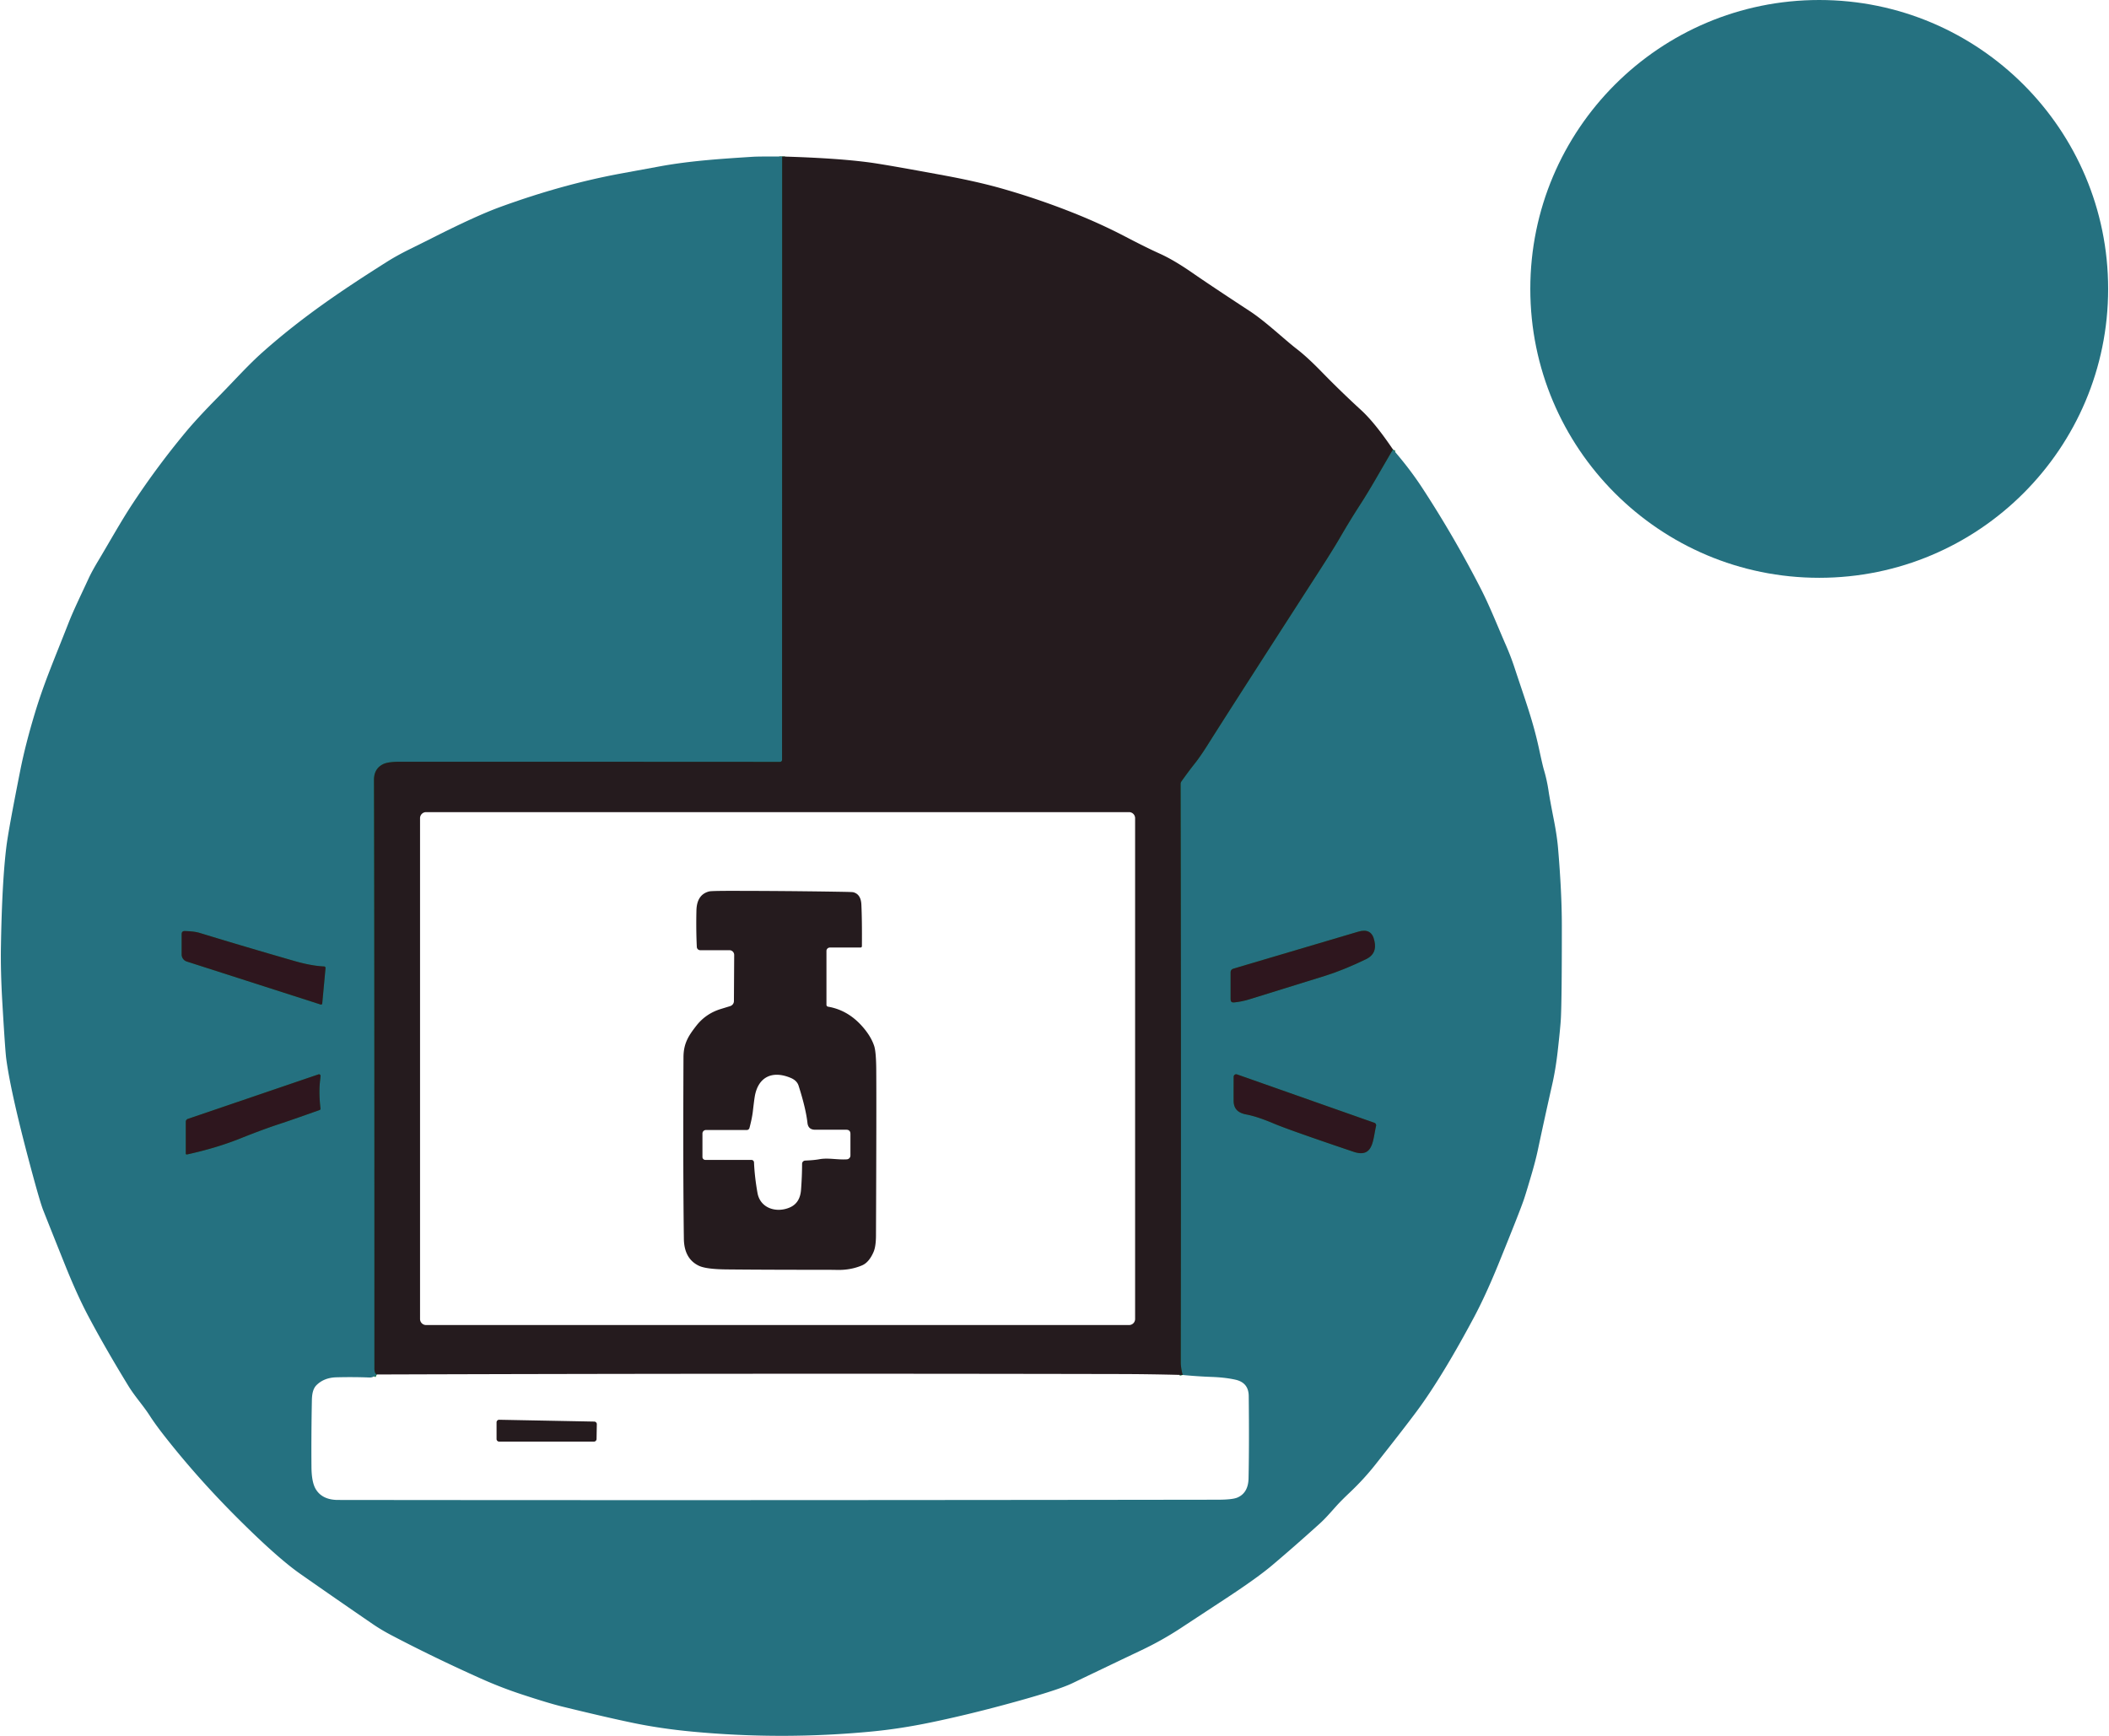 <svg xmlns="http://www.w3.org/2000/svg" version="1.1" viewBox="1.754 1.29 714.416 588.525" width="718.00" height="591.00">
<g stroke-width="2.00" fill="none" stroke-linecap="butt">
<path stroke="#13793c" d="&#10;  M 266.64 54.35&#10;  L 266.60 258.90&#10;  A 0.70 0.70 0.0 0 1 265.90 259.60&#10;  Q 216.32 259.56 136.90 259.56&#10;  Q 133.02 259.56 131.36 260.37&#10;  Q 128.24 261.90 128.25 265.75&#10;  Q 128.40 303.47 128.40 465.25&#10;  Q 128.40 466.93 129.20 467.30" data-c-stroke="13793c"/>
<path stroke="#13793c" d="&#10;  M 402.42 467.47&#10;  Q 401.76 465.00 401.77 463.00&#10;  Q 401.91 362.42 401.72 267.12&#10;  Q 401.72 266.60 402.02 266.18&#10;  Q 404.32 262.93 406.64 260.00&#10;  Q 408.47 257.69 411.35 253.11&#10;  Q 419.02 240.92 448.60 195.06&#10;  Q 453.34 187.71 455.64 183.75&#10;  Q 459.25 177.53 462.61 172.35&#10;  Q 465.04 168.60 468.24 163.06&#10;  Q 470.93 158.41 473.70 153.67" data-c-stroke="13793c"/>
<path stroke="#17773c" d="&#10;  M 63.05 324.89&#10;  A 2.53 2.51 -81.1 0 0 64.79 327.29&#10;  L 110.08 341.84&#10;  Q 110.66 342.02 110.72 341.42&#10;  L 111.82 329.60&#10;  Q 111.88 328.98 111.26 328.95&#10;  Q 107.02 328.77 101.17 327.08&#10;  Q 84.32 322.23 69.22 317.61&#10;  C 67.57 317.11 65.88 317.02 64.16 316.95&#10;  Q 63.05 316.91 63.05 318.02&#10;  L 63.05 324.89" data-c-stroke="17773c"/>
<path stroke="#17773c" d="&#10;  M 418.66 340.09&#10;  Q 418.66 341.28 419.84 341.16&#10;  Q 422.41 340.91 424.98 340.12&#10;  Q 425.02 340.11 450.69 332.14&#10;  Q 456.76 330.26 464.56 326.51&#10;  Q 468.44 324.65 467.42 320.32&#10;  Q 467.41 320.27 467.38 320.14&#10;  Q 466.45 315.83 461.98 317.16&#10;  L 419.60 329.71&#10;  Q 418.66 329.99 418.66 330.98&#10;  L 418.66 340.09" data-c-stroke="17773c"/>
<path stroke="#17773c" d="&#10;  M 109.98 367.63&#10;  Q 110.12 366.46 110.14 366.08&#10;  A 0.53 0.53 0.0 0 0 109.44 365.55&#10;  L 65.14 380.65&#10;  A 1.01 1.01 0.0 0 0 64.45 381.61&#10;  L 64.45 392.40&#10;  A 0.32 0.32 0.0 0 0 64.83 392.71&#10;  Q 74.72 390.57 83.00 387.25&#10;  Q 90.69 384.17 96.33 382.33&#10;  Q 99.66 381.25 109.78 377.65&#10;  Q 110.17 377.52 110.12 377.10&#10;  Q 109.49 371.80 109.98 367.63" data-c-stroke="17773c"/>
<path stroke="#17773c" d="&#10;  M 460.33 391.79&#10;  C 467.13 394.09 466.86 387.69 467.98 383.04&#10;  A 0.91 0.91 0.0 0 0 467.39 381.96&#10;  L 420.84 365.56&#10;  A 0.86 0.85 -80.0 0 0 419.70 366.36&#10;  Q 419.68 370.98 419.69 374.51&#10;  C 419.70 377.27 421.23 378.63 424.01 379.15&#10;  Q 427.68 379.84 433.28 382.21&#10;  Q 438.50 384.42 460.33 391.79" data-c-stroke="17773c"/>
</g>
<circle fill="#257180" cx="618.22" cy="99.24" r="97.95" data-c-fill="00d759"/>
<path fill="#257180" d="&#10;  M 266.64 54.35&#10;  L 266.60 258.90&#10;  A 0.70 0.70 0.0 0 1 265.90 259.60&#10;  Q 216.32 259.56 136.90 259.56&#10;  Q 133.02 259.56 131.36 260.37&#10;  Q 128.24 261.90 128.25 265.75&#10;  Q 128.40 303.47 128.40 465.25&#10;  Q 128.40 466.93 129.20 467.30&#10;  Q 127.96 468.38 126.75 468.33&#10;  Q 121.52 468.11 115.51 468.26&#10;  Q 111.34 468.37 108.77 470.91&#10;  C 107.47 472.20 107.24 474.24 107.20 476.00&#10;  Q 106.97 488.15 107.06 498.69&#10;  Q 107.10 503.80 108.50 506.15&#10;  Q 110.70 509.83 116.05 509.84&#10;  Q 240.77 510.00 414.38 509.76&#10;  Q 419.32 509.75 421.01 509.01&#10;  Q 424.65 507.42 424.75 502.50&#10;  Q 424.99 490.86 424.81 474.58&#10;  Q 424.76 470.07 420.31 469.07&#10;  Q 416.88 468.30 412.24 468.13&#10;  Q 407.35 467.95 402.42 467.47&#10;  Q 401.76 465.00 401.77 463.00&#10;  Q 401.91 362.42 401.72 267.12&#10;  Q 401.72 266.60 402.02 266.18&#10;  Q 404.32 262.93 406.64 260.00&#10;  Q 408.47 257.69 411.35 253.11&#10;  Q 419.02 240.92 448.60 195.06&#10;  Q 453.34 187.71 455.64 183.75&#10;  Q 459.25 177.53 462.61 172.35&#10;  Q 465.04 168.60 468.24 163.06&#10;  Q 470.93 158.41 473.70 153.67&#10;  Q 479.36 160.18 483.60 166.65&#10;  Q 494.45 183.25 503.50 200.91&#10;  C 506.56 206.88 509.41 214.14 511.95 219.92&#10;  Q 513.65 223.80 514.92 227.66&#10;  C 518.71 239.17 521.15 245.60 523.22 255.14&#10;  Q 524.43 260.77 524.87 262.25&#10;  Q 525.89 265.67 526.44 269.34&#10;  Q 526.86 272.17 528.22 279.10&#10;  Q 529.32 284.67 529.68 288.89&#10;  Q 530.95 303.84 530.96 315.00&#10;  Q 530.97 339.87 530.64 346.46&#10;  Q 530.49 349.45 529.55 357.75&#10;  Q 528.86 363.82 527.70 368.95&#10;  Q 525.18 380.11 522.80 391.30&#10;  Q 522.02 394.94 520.61 399.72&#10;  Q 518.74 406.09 518.06 408.06&#10;  Q 516.63 412.24 509.54 429.68&#10;  Q 505.20 440.35 501.21 447.85&#10;  Q 491.26 466.50 483.13 477.90&#10;  Q 479.45 483.06 467.68 497.94&#10;  Q 463.79 502.85 459.03 507.35&#10;  Q 456.23 510.00 454.61 511.79&#10;  C 452.28 514.38 450.83 516.09 448.90 517.84&#10;  Q 440.41 525.52 432.76 531.98&#10;  Q 427.81 536.17 417.40 543.02&#10;  Q 402.65 552.71 401.56 553.43&#10;  Q 395.29 557.52 388.46 560.77&#10;  Q 379.30 565.12 364.97 572.00&#10;  Q 359.62 574.56 341.29 579.47&#10;  Q 328.59 582.88 316.99 585.28&#10;  Q 306.79 587.40 297.23 588.33&#10;  Q 266.68 591.28 235.96 588.37&#10;  Q 225.45 587.37 216.21 585.46&#10;  Q 207.22 583.60 192.10 579.90&#10;  Q 187.36 578.74 178.01 575.65&#10;  Q 171.09 573.36 164.35 570.33&#10;  Q 148.29 563.13 134.12 555.68&#10;  Q 130.73 553.90 127.83 551.92&#10;  Q 115.45 543.44 103.16 534.83&#10;  Q 95.34 529.34 81.70 515.70&#10;  Q 68.67 502.67 57.80 488.90&#10;  Q 54.25 484.41 52.31 481.39&#10;  C 49.96 477.73 47.23 474.82 45.02 471.22&#10;  Q 37.11 458.30 31.36 447.44&#10;  Q 27.56 440.27 23.34 429.72&#10;  Q 19.07 419.08 16.12 411.62&#10;  Q 15.16 409.20 12.66 400.00&#10;  Q 5.20 372.57 3.57 360.15&#10;  Q 3.21 357.39 2.26 341.22&#10;  Q 1.64 330.70 1.78 322.27&#10;  Q 2.14 300.46 3.62 288.42&#10;  Q 4.34 282.58 8.37 262.33&#10;  Q 10.08 253.75 13.22 243.32&#10;  C 16.31 233.05 19.42 225.95 24.72 212.45&#10;  C 26.48 207.96 29.21 202.41 31.50 197.43&#10;  Q 32.60 195.05 34.65 191.62&#10;  C 38.25 185.63 42.47 178.05 46.30 172.24&#10;  Q 54.66 159.54 64.37 147.85&#10;  Q 68.31 143.10 75.40 135.91&#10;  C 81.03 130.20 85.56 125.06 90.69 120.52&#10;  C 103.94 108.79 117.14 99.85 132.73 90.00&#10;  Q 135.87 88.02 140.08 85.92&#10;  Q 146.58 82.69 147.60 82.18&#10;  Q 162.73 74.50 170.98 71.49&#10;  Q 191.84 63.87 211.58 60.19&#10;  Q 215.54 59.46 225.35 57.66&#10;  C 235.59 55.79 246.24 55.11 256.75 54.44&#10;  Q 258.75 54.32 266.64 54.35&#10;  Z&#10;  M 63.05 324.89&#10;  A 2.53 2.51 -81.1 0 0 64.79 327.29&#10;  L 110.08 341.84&#10;  Q 110.66 342.02 110.72 341.42&#10;  L 111.82 329.60&#10;  Q 111.88 328.98 111.26 328.95&#10;  Q 107.02 328.77 101.17 327.08&#10;  Q 84.32 322.23 69.22 317.61&#10;  C 67.57 317.11 65.88 317.02 64.16 316.95&#10;  Q 63.05 316.91 63.05 318.02&#10;  L 63.05 324.89&#10;  Z&#10;  M 418.66 340.09&#10;  Q 418.66 341.28 419.84 341.16&#10;  Q 422.41 340.91 424.98 340.12&#10;  Q 425.02 340.11 450.69 332.14&#10;  Q 456.76 330.26 464.56 326.51&#10;  Q 468.44 324.65 467.42 320.32&#10;  Q 467.41 320.27 467.38 320.14&#10;  Q 466.45 315.83 461.98 317.16&#10;  L 419.60 329.71&#10;  Q 418.66 329.99 418.66 330.98&#10;  L 418.66 340.09&#10;  Z&#10;  M 109.98 367.63&#10;  Q 110.12 366.46 110.14 366.08&#10;  A 0.53 0.53 0.0 0 0 109.44 365.55&#10;  L 65.14 380.65&#10;  A 1.01 1.01 0.0 0 0 64.45 381.61&#10;  L 64.45 392.40&#10;  A 0.32 0.32 0.0 0 0 64.83 392.71&#10;  Q 74.72 390.57 83.00 387.25&#10;  Q 90.69 384.17 96.33 382.33&#10;  Q 99.66 381.25 109.78 377.65&#10;  Q 110.17 377.52 110.12 377.10&#10;  Q 109.49 371.80 109.98 367.63&#10;  Z&#10;  M 460.33 391.79&#10;  C 467.13 394.09 466.86 387.69 467.98 383.04&#10;  A 0.91 0.91 0.0 0 0 467.39 381.96&#10;  L 420.84 365.56&#10;  A 0.86 0.85 -80.0 0 0 419.70 366.36&#10;  Q 419.68 370.98 419.69 374.51&#10;  C 419.70 377.27 421.23 378.63 424.01 379.15&#10;  Q 427.68 379.84 433.28 382.21&#10;  Q 438.50 384.42 460.33 391.79&#10;  Z" data-c-fill="00d759"/>
<path fill="#251b1e" d="&#10;  M 473.70 153.67&#10;  Q 470.93 158.41 468.24 163.06&#10;  Q 465.04 168.60 462.61 172.35&#10;  Q 459.25 177.53 455.64 183.75&#10;  Q 453.34 187.71 448.60 195.06&#10;  Q 419.02 240.92 411.35 253.11&#10;  Q 408.47 257.69 406.64 260.00&#10;  Q 404.32 262.93 402.02 266.18&#10;  Q 401.72 266.60 401.72 267.12&#10;  Q 401.91 362.42 401.77 463.00&#10;  Q 401.76 465.00 402.42 467.47&#10;  Q 391.51 467.17 380.50 467.15&#10;  Q 254.86 466.89 129.20 467.30&#10;  Q 128.40 466.93 128.40 465.25&#10;  Q 128.40 303.47 128.25 265.75&#10;  Q 128.24 261.90 131.36 260.37&#10;  Q 133.02 259.56 136.90 259.56&#10;  Q 216.32 259.56 265.90 259.60&#10;  A 0.70 0.70 0.0 0 0 266.60 258.90&#10;  L 266.64 54.35&#10;  Q 285.11 54.88 296.19 56.36&#10;  Q 301.62 57.08 321.54 60.77&#10;  Q 332.89 62.87 341.04 65.19&#10;  Q 353.50 68.73 365.59 73.56&#10;  Q 374.81 77.24 383.14 81.60&#10;  Q 390.14 85.26 394.67 87.30&#10;  Q 399.40 89.43 405.64 93.75&#10;  Q 411.91 98.10 425.05 106.70&#10;  C 430.64 110.35 436.65 116.19 441.23 119.72&#10;  Q 444.64 122.35 449.49 127.32&#10;  Q 456.00 134.01 462.92 140.34&#10;  Q 467.55 144.58 473.70 153.67&#10;  Z&#10;  M 386.29 278.69&#10;  A 2.05 2.05 0.0 0 0 384.24 276.64&#10;  L 145.92 276.64&#10;  A 2.05 2.05 0.0 0 0 143.87 278.69&#10;  L 143.87 448.49&#10;  A 2.05 2.05 0.0 0 0 145.92 450.54&#10;  L 384.24 450.54&#10;  A 2.05 2.05 0.0 0 0 386.29 448.49&#10;  L 386.29 278.69&#10;  Z" data-c-fill="251b1e"/>
<path fill="#251b1e" d="&#10;  M 281.65 341.96&#10;  A 0.65 0.65 0.0 0 0 282.19 342.60&#10;  Q 288.60 343.69 293.35 348.80&#10;  Q 296.63 352.33 297.82 355.89&#10;  Q 298.48 357.87 298.53 363.88&#10;  Q 298.63 376.16 298.44 420.22&#10;  Q 298.42 423.92 297.61 425.78&#10;  Q 296.07 429.32 293.69 430.32&#10;  Q 289.86 431.93 285.40 431.85&#10;  Q 282.69 431.81 282.60 431.81&#10;  Q 261.66 431.82 247.70 431.68&#10;  Q 240.88 431.61 238.42 430.45&#10;  Q 233.40 428.07 233.31 421.27&#10;  Q 233.00 398.48 233.18 359.76&#10;  C 233.20 355.13 234.78 352.57 237.59 348.99&#10;  Q 240.78 344.94 245.85 343.38&#10;  Q 248.59 342.54 249.01 342.41&#10;  A 1.84 1.78 -9.1 0 0 250.28 340.72&#10;  L 250.37 325.06&#10;  A 1.61 1.61 0.0 0 0 248.76 323.45&#10;  L 238.85 323.45&#10;  A 1.15 1.15 0.0 0 1 237.70 322.35&#10;  Q 237.42 316.63 237.57 310.00&#10;  Q 237.69 304.58 241.90 303.52&#10;  Q 242.65 303.34 248.62 303.33&#10;  Q 267.47 303.33 286.31 303.64&#10;  Q 290.37 303.71 290.70 303.79&#10;  Q 293.33 304.44 293.49 308.00&#10;  Q 293.74 313.28 293.67 322.04&#10;  Q 293.66 322.55 293.15 322.55&#10;  L 282.81 322.55&#10;  A 1.16 1.15 0.0 0 0 281.65 323.70&#10;  L 281.65 341.96&#10;  Z&#10;  M 257.09 395.39&#10;  Q 257.30 400.31 258.27 405.75&#10;  C 259.21 411.02 264.77 412.63 269.25 410.66&#10;  Q 272.70 409.15 273.03 404.71&#10;  Q 273.38 400.13 273.39 395.87&#10;  A 1.09 1.09 0.0 0 1 274.43 394.78&#10;  Q 277.48 394.65 279.20 394.33&#10;  C 282.26 393.76 285.32 394.57 288.56 394.36&#10;  A 1.31 1.30 -1.9 0 0 289.78 393.06&#10;  L 289.78 385.76&#10;  Q 289.78 384.32 288.34 384.32&#10;  L 277.81 384.32&#10;  Q 275.46 384.32 275.21 381.99&#10;  Q 274.66 377.07 272.20 369.38&#10;  Q 271.64 367.65 269.59 366.77&#10;  C 263.03 363.99 258.35 366.68 257.32 373.22&#10;  Q 257.11 374.51 256.70 378.07&#10;  Q 256.42 380.45 255.55 383.72&#10;  A 0.94 0.93 -82.2 0 1 254.65 384.41&#10;  L 240.80 384.41&#10;  A 1.19 1.19 0.0 0 0 239.61 385.60&#10;  L 239.61 393.57&#10;  A 0.98 0.98 0.0 0 0 240.59 394.55&#10;  L 256.21 394.55&#10;  A 0.88 0.88 0.0 0 1 257.09 395.39&#10;  Z" data-c-fill="251b1e"/>
<path fill="#2e161e" d="&#10;  M 63.05 324.89&#10;  L 63.05 318.02&#10;  Q 63.05 316.91 64.16 316.95&#10;  C 65.88 317.02 67.57 317.11 69.22 317.61&#10;  Q 84.32 322.23 101.17 327.08&#10;  Q 107.02 328.77 111.26 328.95&#10;  Q 111.88 328.98 111.82 329.60&#10;  L 110.72 341.42&#10;  Q 110.66 342.02 110.08 341.84&#10;  L 64.79 327.29&#10;  A 2.53 2.51 -81.1 0 1 63.05 324.89&#10;  Z" data-c-fill="2e161e"/>
<path fill="#2e161e" d="&#10;  M 418.66 340.09&#10;  L 418.66 330.98&#10;  Q 418.66 329.99 419.60 329.71&#10;  L 461.98 317.16&#10;  Q 466.45 315.83 467.38 320.14&#10;  Q 467.41 320.27 467.42 320.32&#10;  Q 468.44 324.65 464.56 326.51&#10;  Q 456.76 330.26 450.69 332.14&#10;  Q 425.02 340.11 424.98 340.12&#10;  Q 422.41 340.91 419.84 341.16&#10;  Q 418.66 341.28 418.66 340.09&#10;  Z" data-c-fill="2e161e"/>
<path fill="#2e161e" d="&#10;  M 109.98 367.63&#10;  Q 109.49 371.80 110.12 377.10&#10;  Q 110.17 377.52 109.78 377.65&#10;  Q 99.66 381.25 96.33 382.33&#10;  Q 90.69 384.17 83.00 387.25&#10;  Q 74.72 390.57 64.83 392.71&#10;  A 0.32 0.32 0.0 0 1 64.45 392.40&#10;  L 64.45 381.61&#10;  A 1.01 1.01 0.0 0 1 65.14 380.65&#10;  L 109.44 365.55&#10;  A 0.53 0.53 0.0 0 1 110.14 366.08&#10;  Q 110.12 366.46 109.98 367.63&#10;  Z" data-c-fill="2e161e"/>
<path fill="#2e161e" d="&#10;  M 467.98 383.04&#10;  C 466.86 387.69 467.13 394.09 460.33 391.79&#10;  Q 438.50 384.42 433.28 382.21&#10;  Q 427.68 379.84 424.01 379.15&#10;  C 421.23 378.63 419.70 377.27 419.69 374.51&#10;  Q 419.68 370.98 419.70 366.36&#10;  A 0.86 0.85 -80.0 0 1 420.84 365.56&#10;  L 467.39 381.96&#10;  A 0.91 0.91 0.0 0 1 467.98 383.04&#10;  Z" data-c-fill="2e161e"/>
<path fill="#251b1e" d="&#10;  M 169.81 489.18&#10;  L 169.81 483.53&#10;  A 0.88 0.88 0.0 0 1 170.71 482.65&#10;  L 202.94 483.27&#10;  A 0.88 0.88 0.0 0 1 203.80 484.17&#10;  L 203.71 489.20&#10;  A 0.88 0.88 0.0 0 1 202.83 490.06&#10;  L 170.69 490.06&#10;  A 0.88 0.88 0.0 0 1 169.81 489.18&#10;  Z" data-c-fill="251b1e"/>
</svg>
